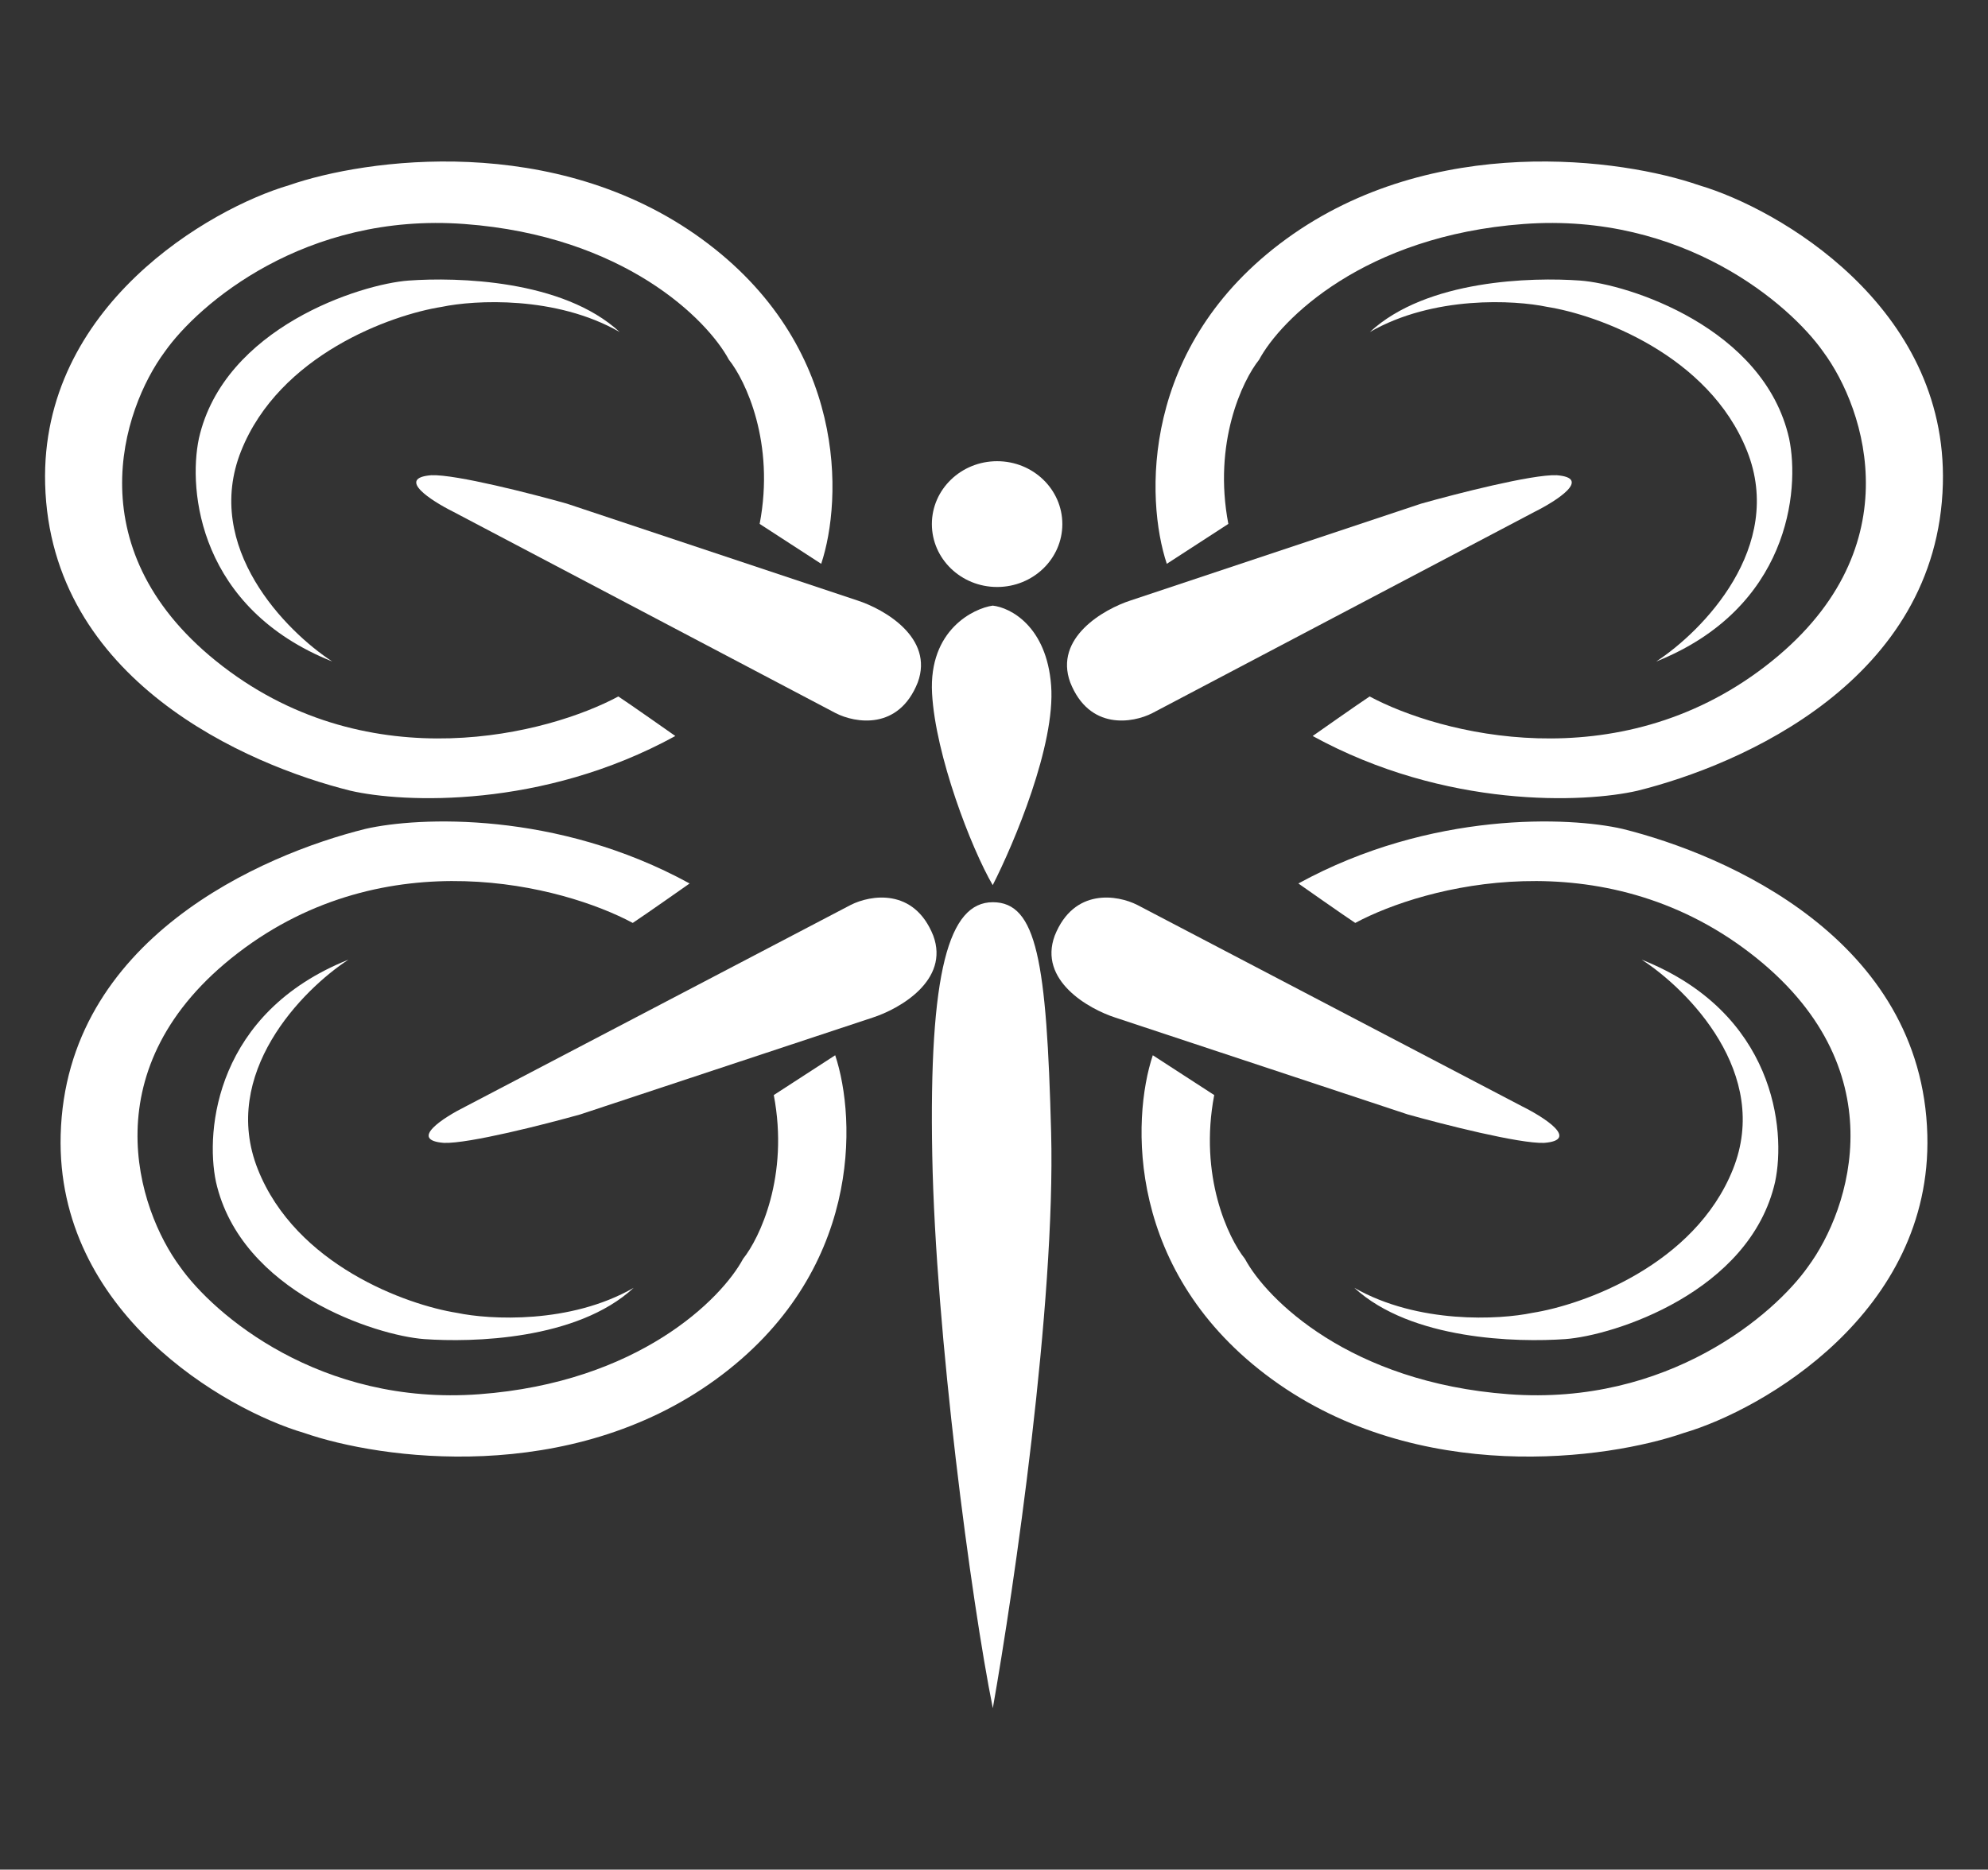 <svg width="1280" height="1204" viewBox="0 0 1280 1204" fill="none" xmlns="http://www.w3.org/2000/svg">
<rect x="0" y="0" width="1280" height="1204" fill="#333333" stroke="none"/>
<path d="M590.913 439.468C578.592 470.557 550.577 465.619 538.11 459.265L291.699 329.483C277.521 322.395 254.884 307.78 277.765 306.02C293.606 305.433 342.546 317.996 365.036 324.351L552.044 386.675C569.401 392.297 601.473 410.725 590.913 439.468Z" fill="white"/>
<path d="M689.087 439.468C701.408 470.557 729.423 465.619 741.89 459.265L988.301 329.483C1002.48 322.395 1025.12 307.78 1002.23 306.02C986.394 305.433 937.454 317.996 914.964 324.351L727.956 386.675C710.599 392.297 678.527 410.725 689.087 439.468Z" fill="white"/>
<path d="M600.9 602.532C588.503 571.443 560.316 576.381 547.772 582.735L299.845 712.517C285.579 719.605 262.803 734.22 285.825 735.98C301.764 736.567 351.005 724.004 373.633 717.649L561.792 655.325C579.255 649.703 611.525 631.275 600.9 602.532Z" fill="white"/>
<path d="M679.1 602.532C691.497 571.443 719.684 576.381 732.228 582.735L980.155 712.517C994.421 719.605 1017.2 734.22 994.175 735.98C978.236 736.567 928.995 724.004 906.367 717.649L718.208 655.325C700.745 649.703 668.475 631.275 679.1 602.532Z" fill="white"/>
<path d="M155.232 290.441C130.561 352.327 184.112 406.599 213.971 426C128.212 391.816 120.967 315.981 128.065 282.337C144.218 210.874 232.327 182.878 263.165 180.668C294.004 178.458 362.288 179.931 399 213.821C357.883 190.246 305.507 193.193 284.458 197.613C251.662 202.77 179.902 228.556 155.232 290.441Z" fill="white"/>
<path d="M1124.88 290.441C1149.46 352.327 1096.1 406.599 1066.35 426C1151.8 391.816 1159.01 315.981 1151.94 282.337C1135.85 210.874 1048.06 182.878 1017.34 180.668C986.612 178.458 918.578 179.931 882 213.821C922.967 190.246 975.151 193.193 996.122 197.613C1028.8 202.77 1100.29 228.556 1124.88 290.441Z" fill="white"/>
<path d="M166.018 753.008C141.528 691.374 194.686 637.322 224.327 618C139.196 652.045 132.004 727.571 139.05 761.079C155.085 832.251 242.548 860.133 273.161 862.335C303.773 864.536 371.557 863.068 408 829.316C367.184 852.796 315.192 849.861 294.298 845.459C261.742 840.323 190.508 814.642 166.018 753.008Z" fill="white"/>
<path d="M1115.77 753.008C1140.44 691.374 1086.89 637.322 1057.03 618C1142.79 652.045 1150.03 727.571 1142.93 761.079C1126.78 832.251 1038.67 860.133 1007.83 862.335C976.996 864.536 908.712 863.068 872 829.316C913.117 852.796 965.493 849.861 986.542 845.459C1019.34 840.323 1091.1 814.642 1115.77 753.008Z" fill="white"/>
<ellipse cx="642" cy="337.5" rx="42" ry="40.5" fill="white"/>
<path d="M528.739 363.083L489.117 337.381C499.096 285.098 480.067 245.101 469.306 231.639C455.365 205.693 401.802 151.891 299.079 144.254C196.355 136.617 127.628 195.902 106.105 226.499C78.712 263.46 47.846 355.74 143.526 429.172C239.205 502.604 353.131 472.654 398.133 448.5C405.471 453.317 434.82 473.966 434.82 473.966C349.119 520.962 259.701 517.046 225.705 509.213C158.69 492.569 32.428 437.984 29.063 311.68C26.01 197.126 135.21 134.219 186.083 119.287C235.243 102.153 357.19 85.068 451.696 153.8C546.202 222.533 542.435 321.961 528.739 363.083Z" fill="white"/>
<path d="M751.261 363.083L790.883 337.381C780.904 285.098 799.933 245.101 810.694 231.639C824.635 205.693 878.198 151.891 980.921 144.254C1083.64 136.617 1152.37 195.902 1173.89 226.499C1201.29 263.46 1232.15 355.74 1136.47 429.172C1040.79 502.604 926.869 472.654 881.867 448.5C874.529 453.317 845.18 473.966 845.18 473.966C930.881 520.962 1020.3 517.046 1054.3 509.213C1121.31 492.569 1247.57 437.984 1250.94 311.68C1253.99 197.126 1144.79 134.219 1093.92 119.287C1044.76 102.153 922.81 85.068 828.304 153.8C733.798 222.533 737.565 321.961 751.261 363.083Z" fill="white"/>
<path d="M537.753 679.549L498.209 705.188C508.168 757.344 489.178 797.243 478.437 810.672C464.524 836.555 411.067 890.226 308.546 897.844C206.025 905.462 137.434 846.322 115.953 815.8C88.614 778.929 57.809 686.874 153.3 613.621C248.791 540.368 362.491 570.245 407.405 594.34C414.728 589.535 444.02 568.937 444.02 568.937C358.488 522.055 269.246 525.961 235.317 533.775C168.434 550.379 42.421 604.831 39.063 730.826C36.016 845.102 145.001 907.855 195.773 922.75C244.836 939.842 366.543 956.886 460.862 888.321C555.181 819.756 551.422 720.571 537.753 679.549Z" fill="white"/>
<path d="M742.247 679.549L781.791 705.188C771.832 757.344 790.822 797.243 801.563 810.672C815.476 836.555 868.933 890.226 971.454 897.844C1073.97 905.462 1142.57 846.322 1164.05 815.8C1191.39 778.929 1222.19 686.874 1126.7 613.621C1031.21 540.368 917.509 570.245 872.595 594.34C865.272 589.535 835.98 568.937 835.98 568.937C921.512 522.055 1010.75 525.961 1044.68 533.775C1111.57 550.379 1237.58 604.831 1240.94 730.826C1243.98 845.102 1135 907.855 1084.23 922.75C1035.16 939.842 913.457 956.886 819.138 888.321C724.819 819.756 728.578 720.571 742.247 679.549Z" fill="white"/>
<path d="M676.783 441.429C679.676 479.633 652.917 543.061 639.176 570C625.194 546 602.293 486.245 600.123 446.571C597.873 405.425 627.123 391.714 639.176 390C650.506 391.224 673.89 403.224 676.783 441.429Z" fill="white"/>
<path d="M676.783 729.286C679.672 839.441 652.957 1022.33 639.239 1100C625.28 1030.8 602.416 858.506 600.25 744.114C598.003 625.475 610.905 581 639.239 581C667.572 581 673.895 619.131 676.783 729.286Z" fill="white"/>
</svg>
